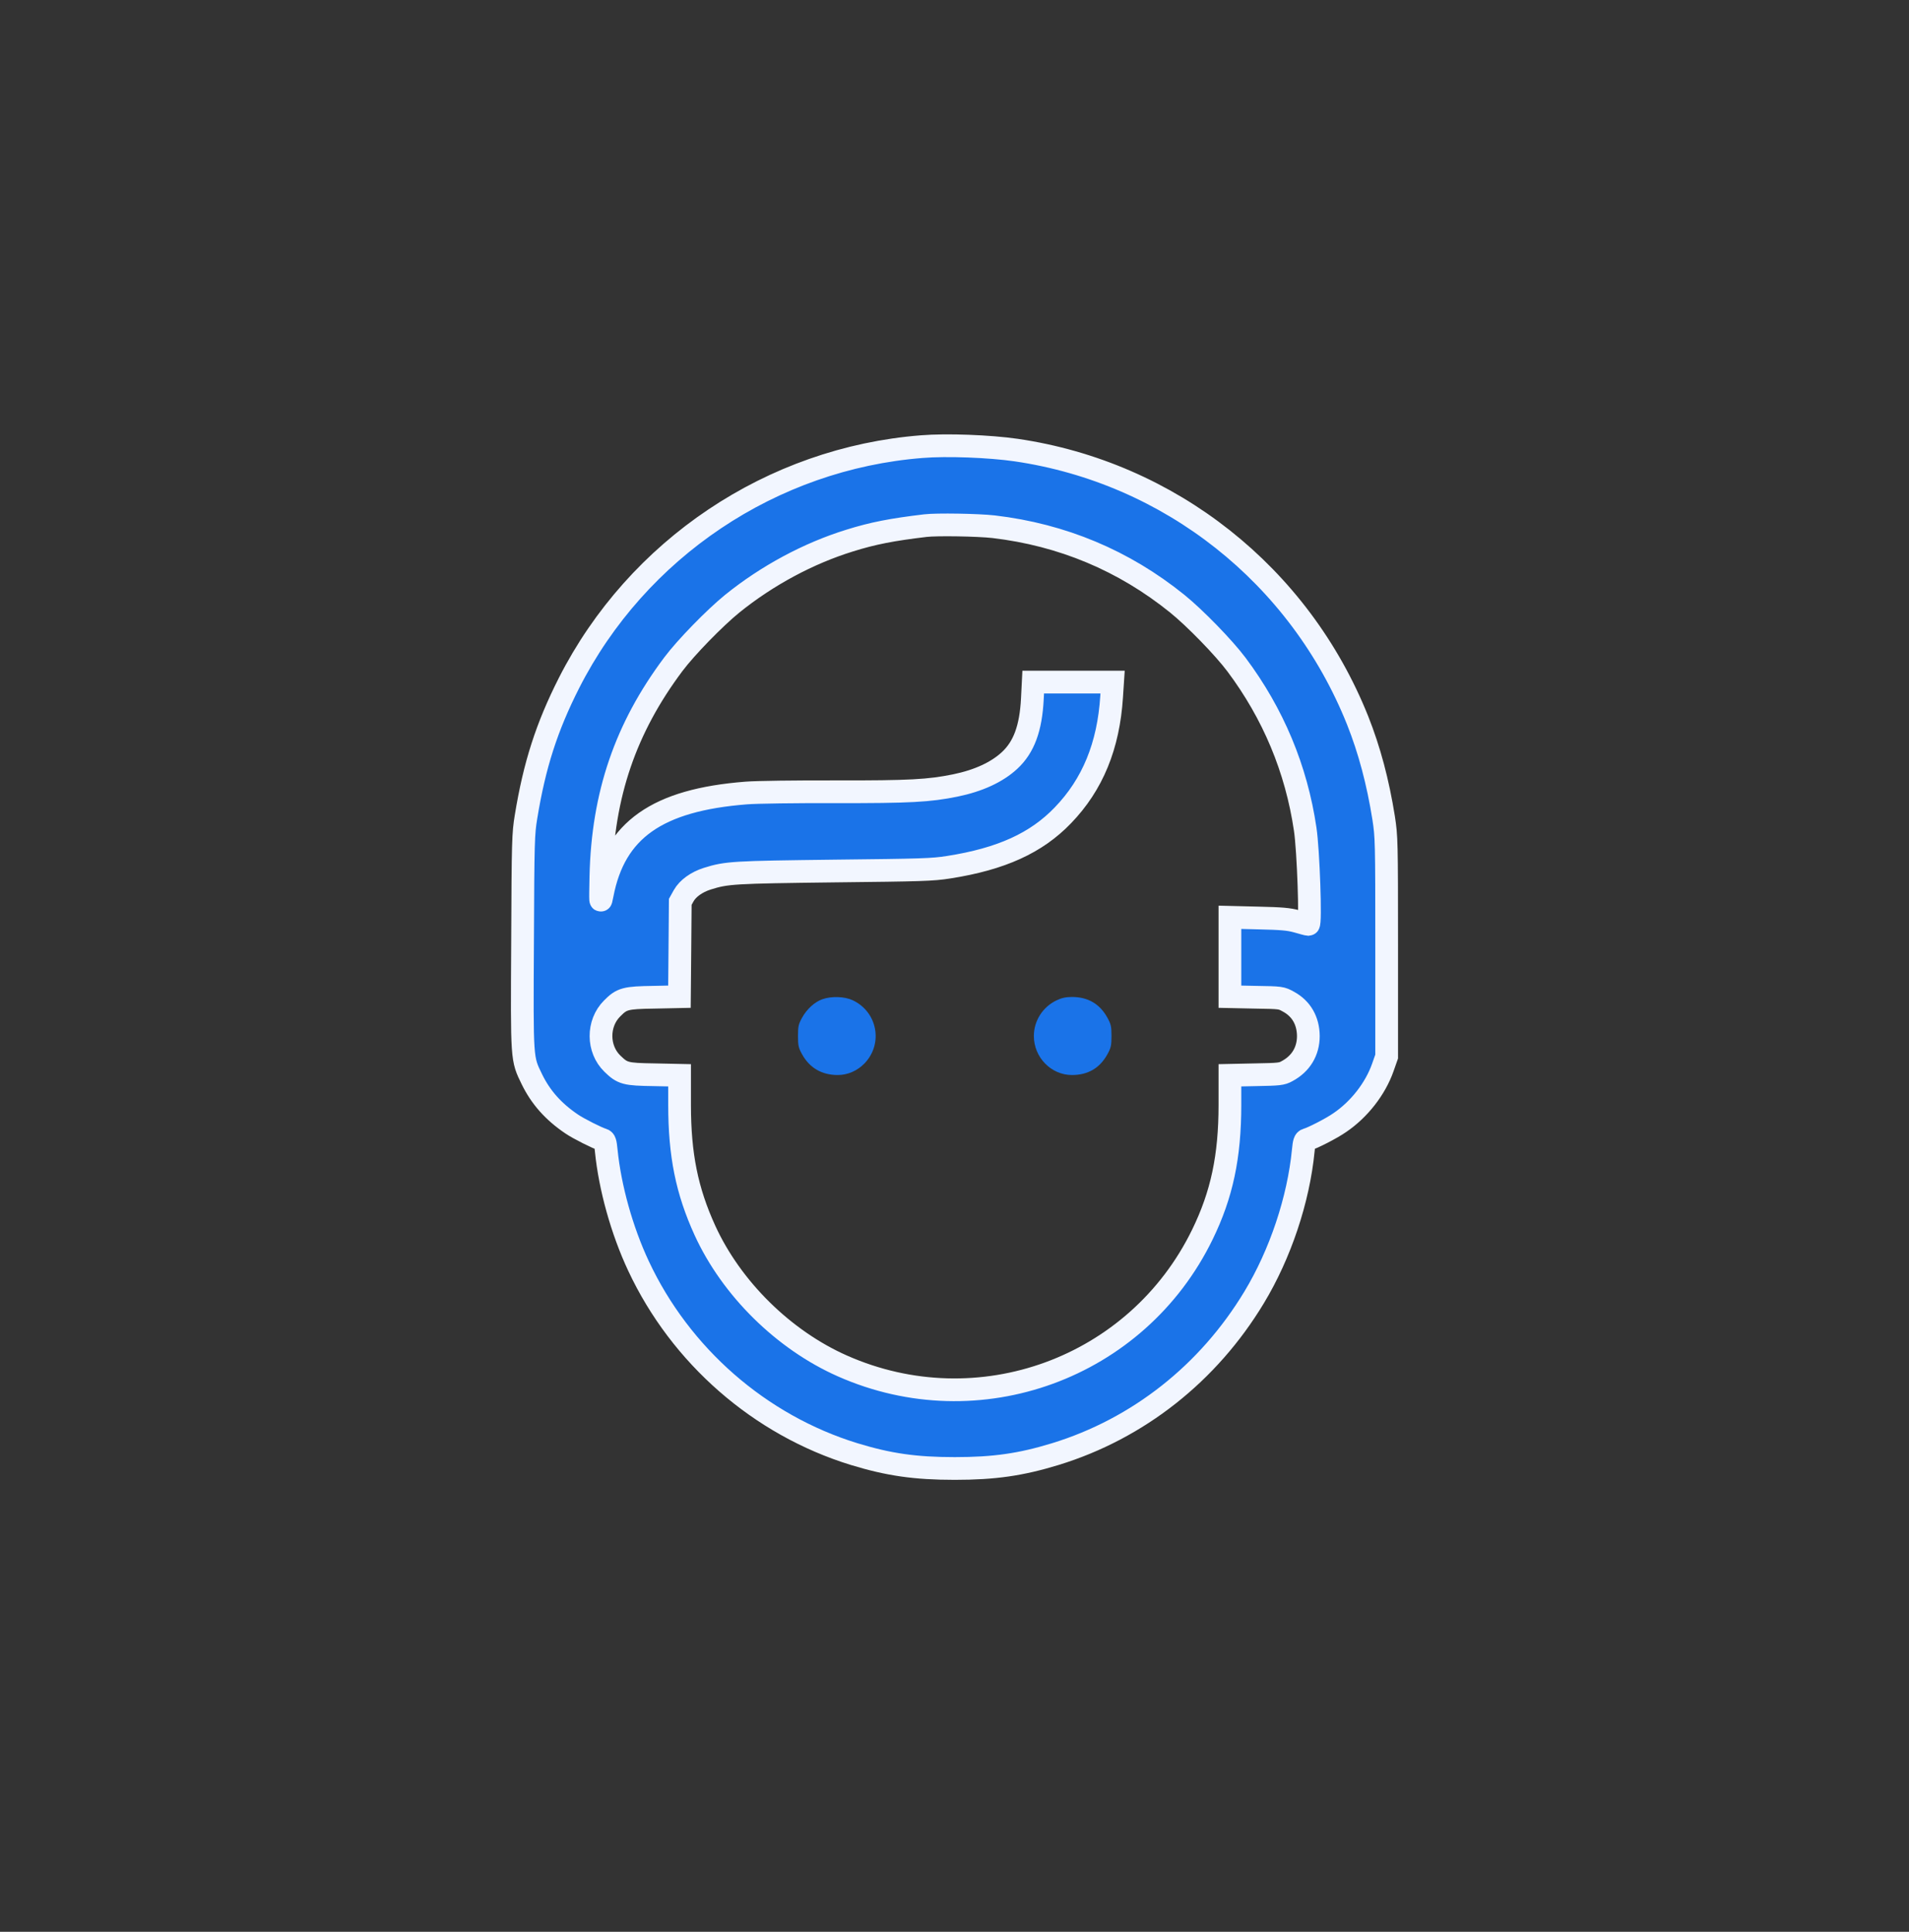 <svg width="84" height="85" viewBox="0 0 84 85" fill="none" xmlns="http://www.w3.org/2000/svg">

<rect x="0" y="0" width="84" height="85" fill="#333333" stroke="none"/>

<path d="M40.559 19.652C33.963 20.17 28.042 24.14 25.036 30.055C24.06 31.983 23.518 33.657 23.145 35.946C23.024 36.687 23.012 36.976 22.994 41.422C22.964 46.698 22.958 46.566 23.404 47.487C23.789 48.277 24.344 48.909 25.157 49.457C25.446 49.656 26.307 50.09 26.518 50.144C26.614 50.174 26.639 50.252 26.675 50.62C26.837 52.252 27.367 54.15 28.096 55.704C29.946 59.655 33.433 62.703 37.584 63.98C39.102 64.444 40.27 64.613 42.011 64.613C43.752 64.613 44.92 64.444 46.438 63.98C50.083 62.86 53.173 60.42 55.185 57.083C56.335 55.18 57.136 52.788 57.347 50.62C57.383 50.252 57.408 50.174 57.504 50.144C57.739 50.084 58.588 49.65 58.95 49.397C59.805 48.819 60.516 47.909 60.847 46.969L61.016 46.487V41.669C61.016 36.97 61.01 36.825 60.883 35.988C60.63 34.404 60.257 33.001 59.739 31.699C57.185 25.308 51.474 20.791 44.71 19.803C43.541 19.634 41.656 19.562 40.559 19.652ZM43.722 23.176C46.74 23.531 49.45 24.664 51.8 26.561C52.577 27.188 53.848 28.495 54.408 29.242C56.022 31.398 57.04 33.826 57.432 36.488C57.57 37.404 57.685 40.675 57.576 40.675C57.546 40.675 57.317 40.614 57.07 40.542C56.697 40.44 56.396 40.416 55.372 40.392L54.119 40.361V42.108V43.855L55.251 43.879C56.371 43.897 56.377 43.897 56.703 44.078C57.263 44.385 57.564 44.915 57.57 45.584C57.57 46.259 57.239 46.807 56.63 47.132C56.402 47.259 56.281 47.271 55.251 47.289L54.119 47.313V48.614C54.119 50.891 53.763 52.565 52.908 54.318C50.041 60.209 43.059 62.758 37.066 60.101C34.481 58.957 32.186 56.692 31.018 54.138C30.223 52.397 29.903 50.812 29.903 48.614V47.313L28.777 47.289C27.518 47.271 27.392 47.234 26.946 46.801C26.283 46.156 26.277 45.03 26.934 44.373C27.361 43.94 27.518 43.897 28.771 43.879L29.897 43.855L29.916 41.771L29.933 39.681L30.084 39.41C30.265 39.09 30.65 38.813 31.12 38.663C31.982 38.392 32.277 38.38 36.71 38.325C40.559 38.283 41.029 38.271 41.746 38.157C44.059 37.795 45.601 37.091 46.77 35.874C48.077 34.519 48.776 32.82 48.914 30.651L48.956 30.013H47.209H45.463L45.426 30.748C45.36 32.049 45.053 32.88 44.42 33.464C43.866 33.976 43.059 34.35 42.035 34.561C40.885 34.795 40.035 34.844 36.782 34.838C35.048 34.832 33.271 34.856 32.837 34.892C28.916 35.199 27.048 36.518 26.5 39.355C26.416 39.789 26.416 39.765 26.44 38.554C26.524 34.964 27.524 32.037 29.626 29.23C30.18 28.489 31.457 27.182 32.222 26.561C33.759 25.32 35.578 24.344 37.391 23.784C38.409 23.465 39.252 23.302 40.716 23.128C41.222 23.067 43.029 23.098 43.722 23.176Z" fill="#1A73E8" stroke="#F2F6FF"/>
<path d="M36.191 43.964C35.848 44.084 35.505 44.397 35.294 44.777C35.137 45.06 35.113 45.162 35.113 45.584C35.113 46.006 35.137 46.108 35.294 46.391C35.625 46.987 36.161 47.301 36.86 47.301C37.306 47.301 37.728 47.114 38.047 46.783C38.872 45.915 38.607 44.524 37.523 44.012C37.167 43.843 36.589 43.825 36.191 43.964Z" fill="#1A73E8"/>
<path d="M46.498 44.012C45.884 44.301 45.492 44.915 45.492 45.584C45.492 46.524 46.251 47.301 47.167 47.301C47.871 47.301 48.39 46.999 48.727 46.391C48.883 46.108 48.908 46.006 48.908 45.584C48.908 45.162 48.883 45.06 48.727 44.777C48.39 44.168 47.871 43.867 47.167 43.867C46.908 43.867 46.709 43.909 46.498 44.012Z" fill="#1A73E8"/>
</svg>
